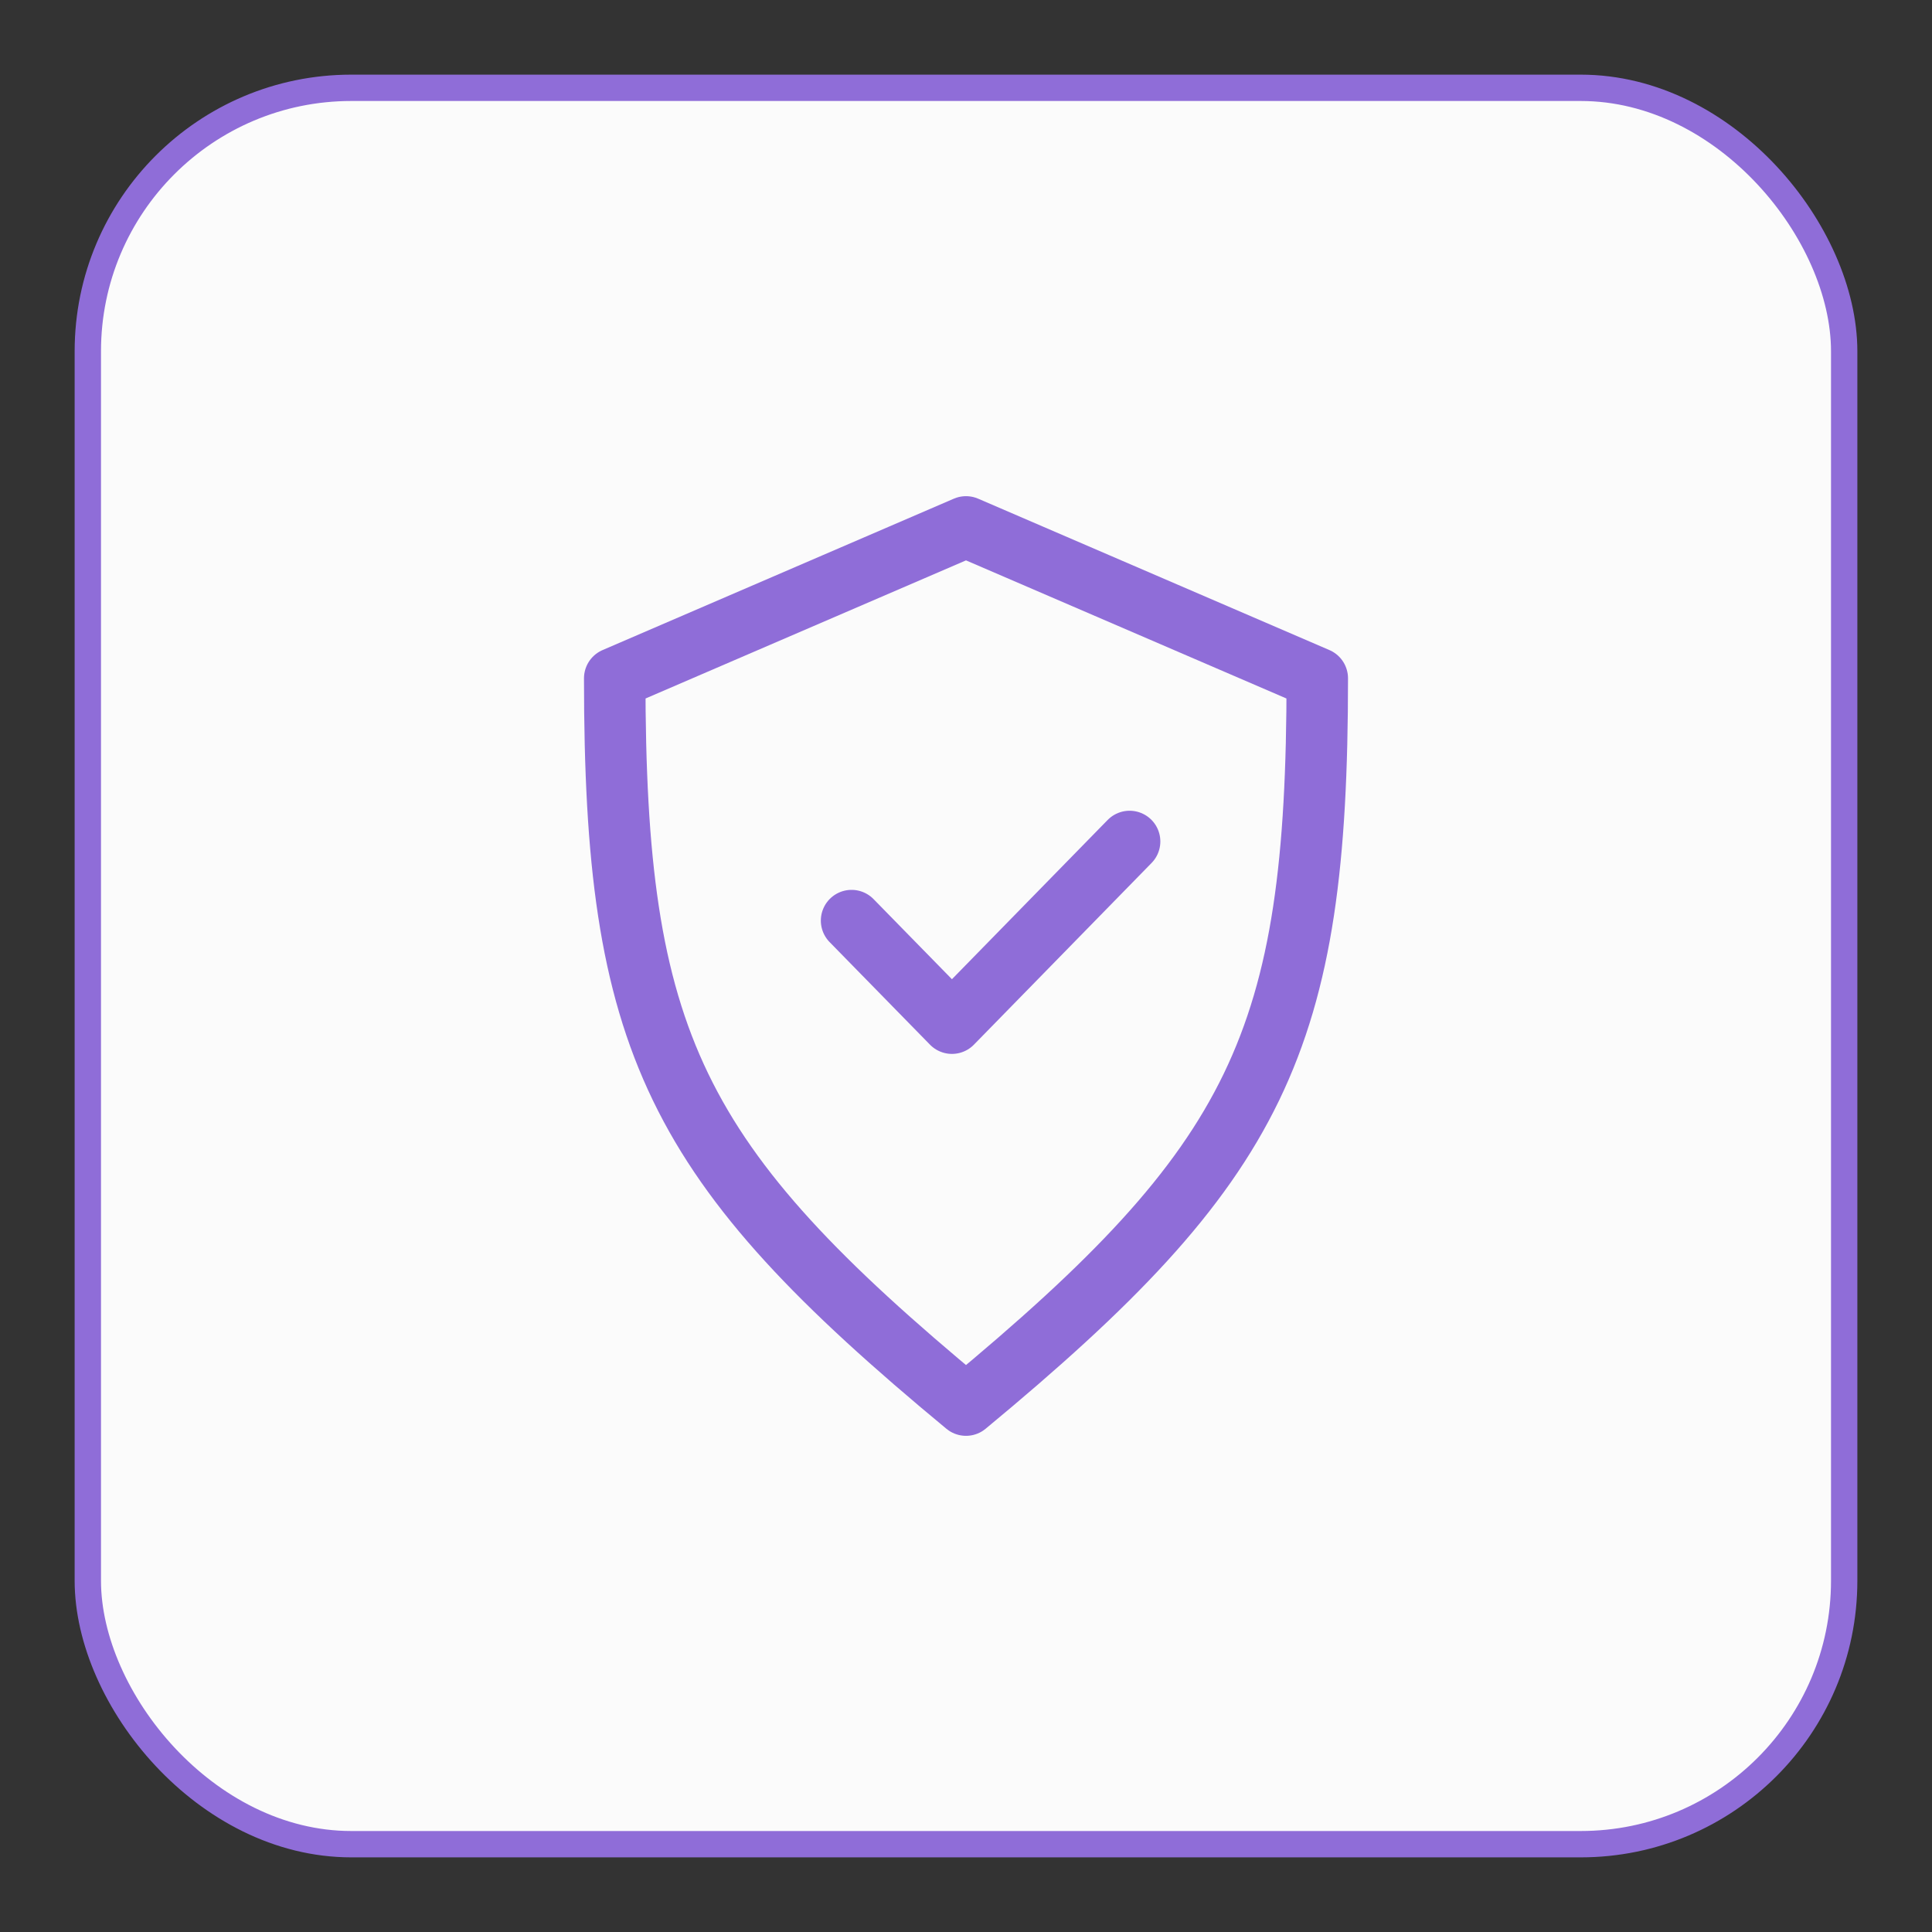 <svg width="22" height="22" viewBox="0 0 22 22" fill="none" xmlns="http://www.w3.org/2000/svg">
<rect x="0" y="0" width="22" height="22" fill="#333333" stroke="none"/>
<rect x="1" y="1" width="20" height="20" rx="3" fill="#FBFBFB" stroke="#8F6DD8" stroke-width="0.3"/>
<path d="M9.697 10.483L10.84 11.651L12.863 9.582M7 7.724L11 6L15 7.724C15 11.862 14.333 13.241 11 16C7.667 13.241 7 11.862 7 7.724Z" stroke="#8F6DD8" stroke-width="0.7" stroke-linecap="round" stroke-linejoin="round"/>
</svg>

